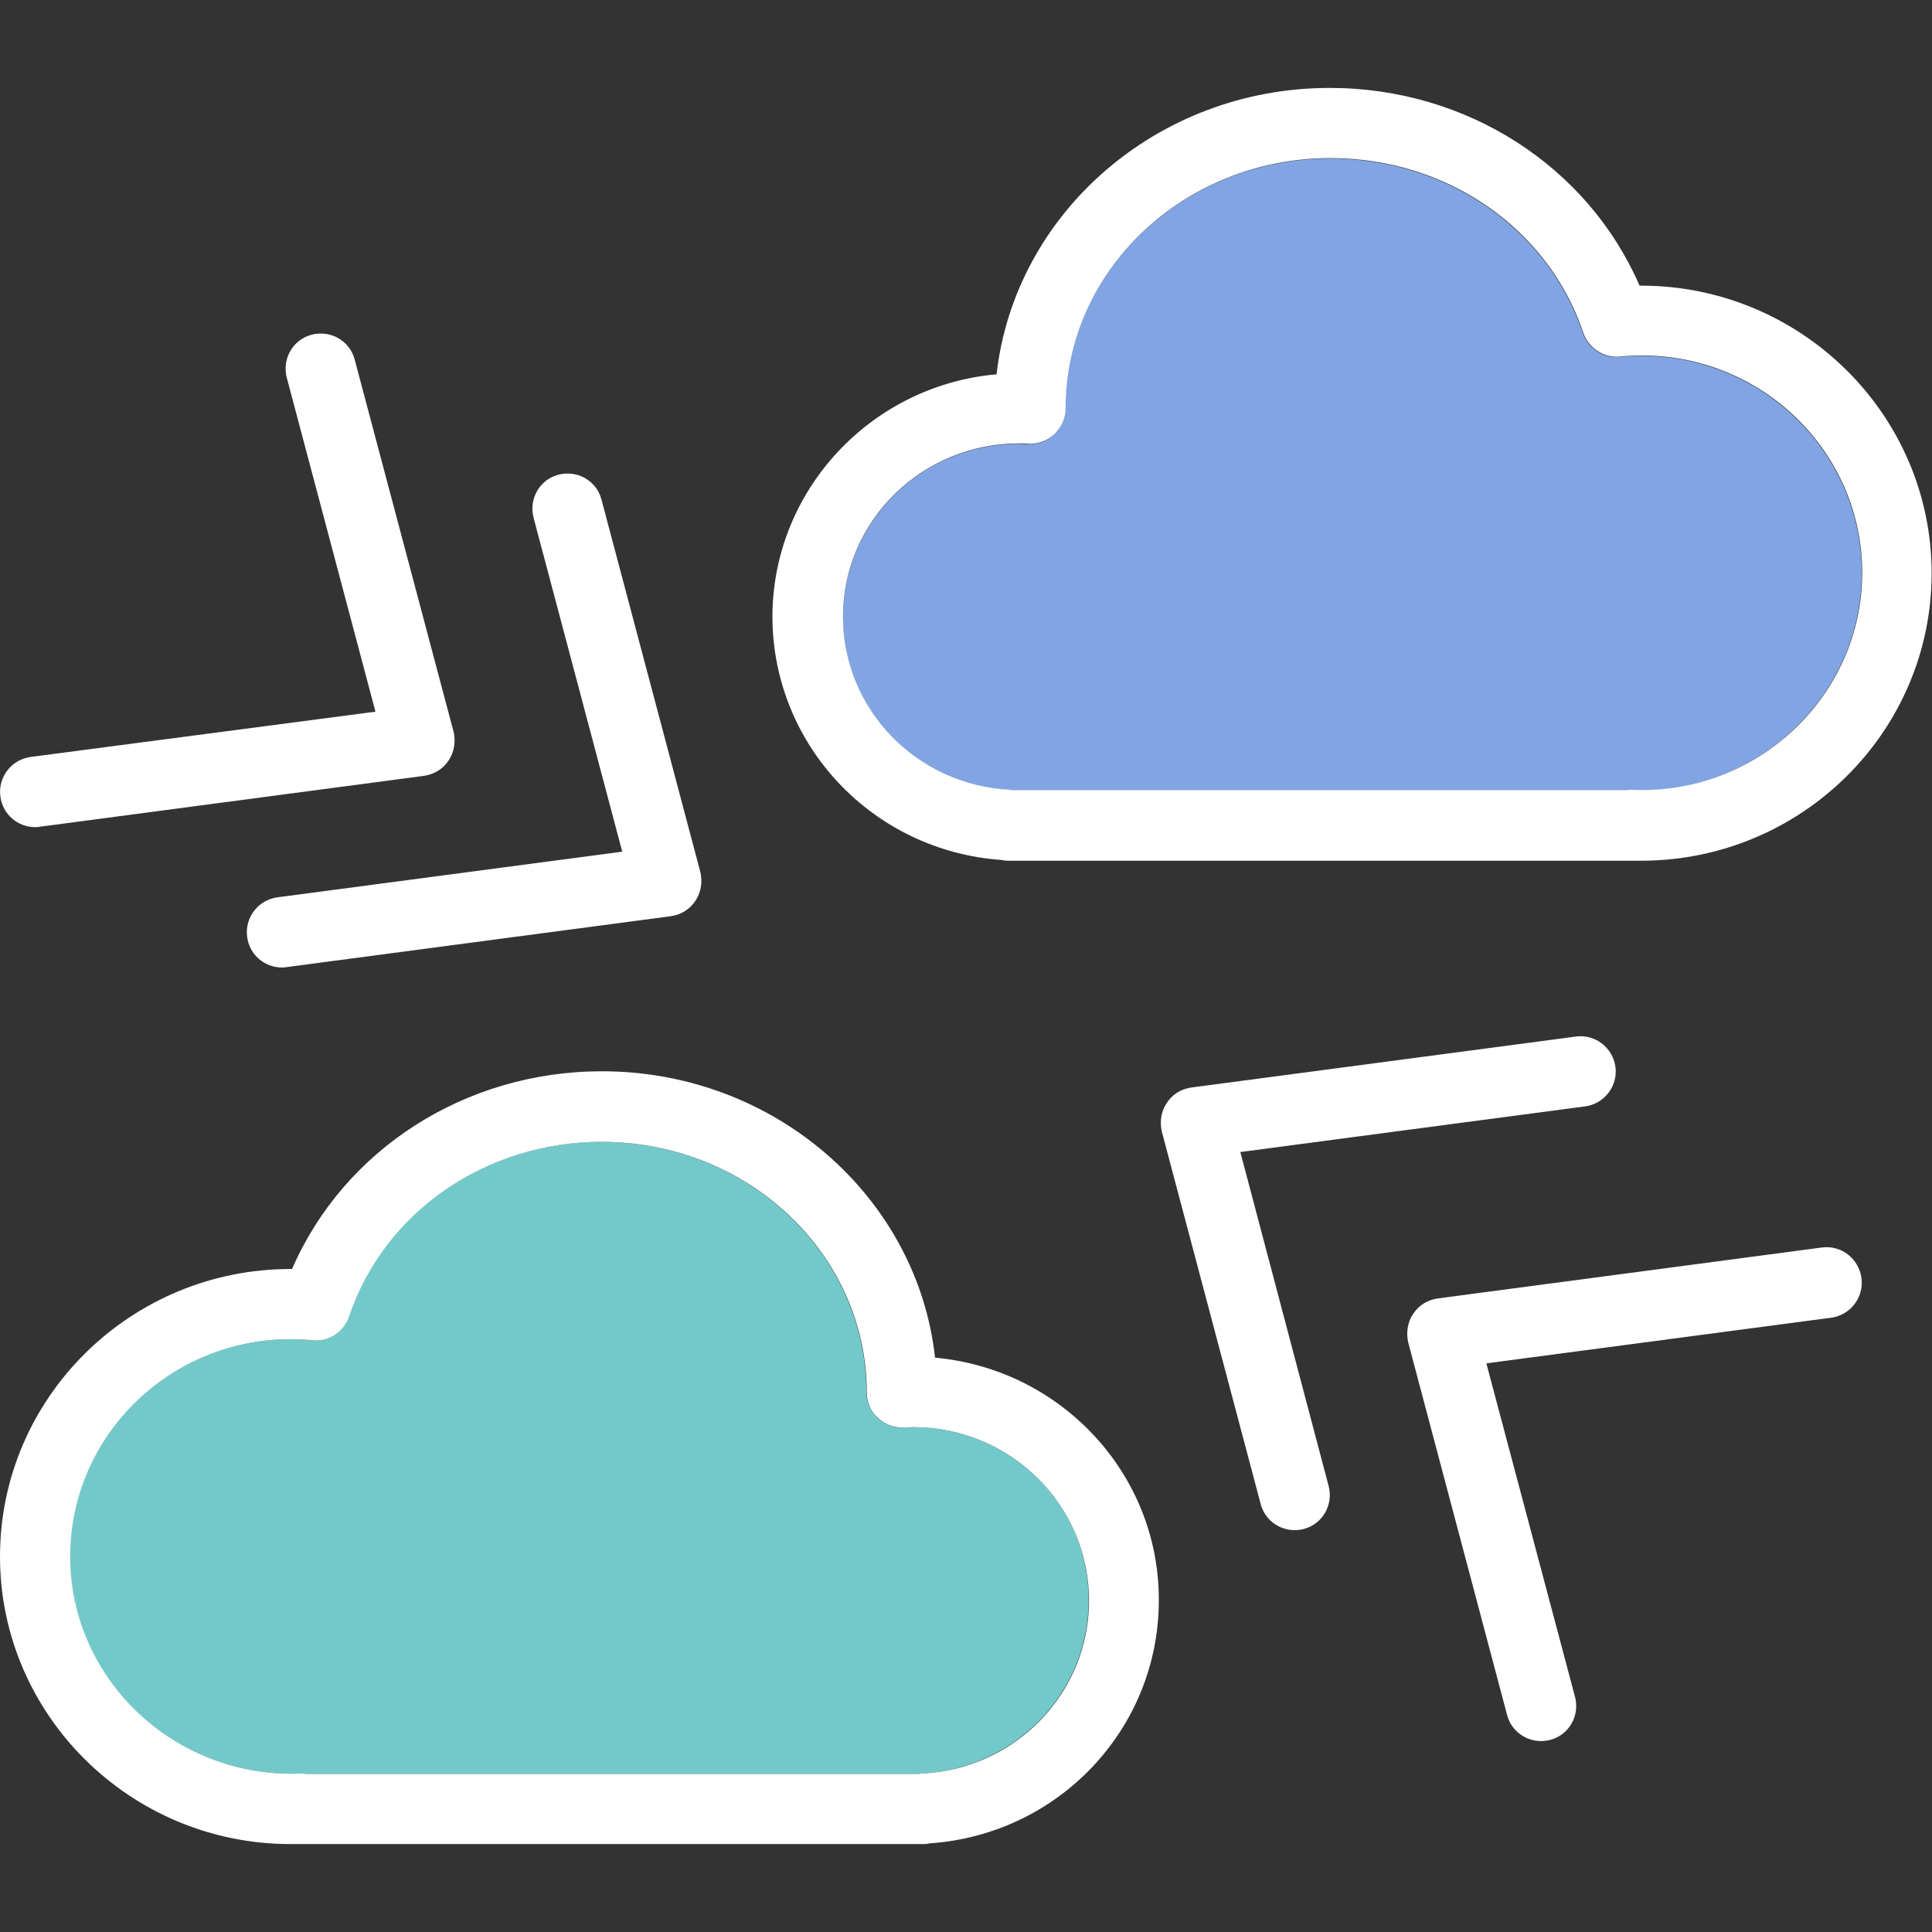 <?xml version="1.0" encoding="utf-8"?>
<!-- Generator: Adobe Illustrator 21.0.0, SVG Export Plug-In . SVG Version: 6.00 Build 0)  -->
<svg version="1.1" id="Layer_1" xmlns="http://www.w3.org/2000/svg" xmlns:xlink="http://www.w3.org/1999/xlink" x="0px" y="0px"
	 viewBox="0 0 512 512" style="enable-background:new 0 0 512 512;" xml:space="preserve">
<rect x="0" y="0" width="512" height="512" fill="#333333" stroke="none"/>
<style type="text/css">
	.st0{fill:#73C9C9;}
	.st1{fill:#81A4E3;}
	.st2{fill:#FFFFFF;}
</style>
<path class="st0" d="M241.9,378.2c-0.8,0-1.7,0-2.5,0.1c-2.6,0.2-5-0.8-6.9-2.6c-1.8-1.8-2.9-4.2-2.9-6.7
	c0-36.6-31.5-66.4-70.2-66.4c-30.8,0-57.7,18.6-67,46.3c-1.4,4.1-5.5,6.8-9.7,6.3c-1.9-0.2-3.8-0.3-5.8-0.3
	c-32.2,0-58.4,25.8-58.4,57.6c0,32.6,27.8,58.8,61,57.5c0.5,0,1,0,1.5,0.1h162.6c0.2,0,0.5,0,0.7-0.1c24.8-1.3,44.2-21.4,44.2-45.9
	C288.6,398.8,267.7,378.2,241.9,378.2z"/>
<path class="st1" d="M267.6,209.4c0.2,0,0.5,0,0.7,0.1h162.6c0.4,0,0.7-0.1,1.1-0.1c0.1,0,0.3,0,0.4,0c33,1.4,60.9-24.9,61-57.5
	c0-31.8-26.2-57.6-58.4-57.6c-2,0-3.9,0.1-5.8,0.3c-4.2,0.4-8.3-2.2-9.7-6.3c-9.3-27.7-36.2-46.3-67-46.3
	c-38.7,0-70.2,29.8-70.2,66.3c0,2.5-1,5-2.9,6.8c-1.8,1.8-4.3,2.7-6.9,2.6c-0.8,0-1.7-0.1-2.5-0.1c-25.7,0-46.6,20.6-46.6,46
	C223.4,188,242.8,208.1,267.6,209.4z"/>
<path class="st2" d="M247.8,359.8c-4.7-42.6-42.5-75.9-88.3-75.9c-36.3,0-68.4,20.8-82.1,52.4c-0.1,0-0.3,0-0.4,0
	c-42.5,0-77,34.2-77,76.2s34.6,76.2,77,76.2c0.7,0,1.5,0,2.2,0c0.2,0,0.5,0,0.7,0h164.9c0.6,0,1.1-0.1,1.7-0.2
	c34.1-2.4,60.6-30.4,60.6-64.4C307.2,390.5,281.1,362.8,247.8,359.8z M244.4,470c-0.2,0-0.5,0-0.7,0.1H81.1c-0.5-0.1-1-0.1-1.5-0.1
	c-33.2,1.3-61-24.9-61-57.5c0-31.8,26.2-57.6,58.4-57.6c2,0,3.9,0.1,5.8,0.3c4.2,0.5,8.3-2.2,9.7-6.3c9.3-27.7,36.2-46.3,67-46.3
	c38.7,0,70.2,29.8,70.2,66.4c0,2.5,1,5,2.9,6.7c1.8,1.8,4.3,2.7,6.9,2.6c0.8,0,1.7-0.1,2.5-0.1c25.7,0,46.6,20.6,46.6,46
	C288.6,448.6,269.2,468.8,244.4,470z"/>
<path class="st2" d="M265.4,227.9c0.6,0.1,1.1,0.2,1.7,0.2H432c0.2,0,0.5,0,0.7,0c0.7,0,1.5,0,2.2,0c42.5,0,77-34.2,77-76.2
	s-34.6-76.2-77-76.2c-0.1,0-0.3,0-0.4,0c-13.7-31.6-45.8-52.4-82.1-52.4c-45.8,0-83.5,33.3-88.3,75.9c-33.2,2.9-59.4,30.7-59.4,64.3
	C204.8,197.5,231.3,225.5,265.4,227.9z M270.1,117.5c0.8,0,1.7,0,2.5,0.1c2.5,0.1,5-0.8,6.9-2.6c1.8-1.8,2.9-4.2,2.9-6.8
	c0-36.6,31.5-66.3,70.2-66.3c30.8,0,57.7,18.6,67,46.3c1.4,4.1,5.5,6.7,9.7,6.3c1.9-0.2,3.8-0.3,5.8-0.3c32.2,0,58.4,25.8,58.4,57.6
	c0,32.6-27.9,59-61,57.5c-0.1,0-0.3,0-0.4,0c-0.4,0-0.7,0-1.1,0.1H268.3c-0.2,0-0.5,0-0.7-0.1c-24.8-1.3-44.2-21.4-44.2-45.9
	C223.4,138.1,244.3,117.5,270.1,117.5z"/>
<path class="st2" d="M164.9,225.7l-91.4,12.1c-5.1,0.7-8.7,5.4-8,10.5c0.6,4.7,4.6,8.1,9.2,8.1c0.4,0,0.8,0,1.2-0.1l101.9-13.5
	c2.7-0.4,5-1.8,6.5-4.1c1.5-2.2,1.9-5,1.3-7.6l-26.2-98.7c-1.3-5-6.4-7.9-11.4-6.6c-5,1.3-7.9,6.4-6.6,11.4L164.9,225.7z"/>
<path class="st2" d="M9.3,219.2c0.4,0,0.8,0,1.2-0.1l101.9-13.5c2.7-0.4,5-1.8,6.5-4.1c1.5-2.2,1.9-5,1.3-7.6L94,95.3
	c-1.3-5-6.4-7.9-11.4-6.6c-5,1.3-7.9,6.4-6.6,11.4l23.5,88.5L8.1,200.6c-5.1,0.7-8.7,5.4-8,10.5C0.7,215.8,4.7,219.2,9.3,219.2z"/>
<path class="st2" d="M328.7,305.3l91.4-12.1c5.1-0.7,8.7-5.4,8-10.5c-0.7-5.1-5.4-8.7-10.5-8l-101.9,13.5c-2.7,0.4-5,1.8-6.5,4.1
	c-1.5,2.2-1.9,5-1.3,7.6l26.2,98.7c1.1,4.2,4.9,6.9,9,6.9c0.8,0,1.6-0.1,2.4-0.3c5-1.3,7.9-6.4,6.6-11.4L328.7,305.3z"/>
<path class="st2" d="M482.8,330.6L381,344.1c-2.7,0.4-5,1.8-6.5,4.1c-1.5,2.2-1.9,5-1.3,7.6l26.2,98.7c1.1,4.2,4.9,6.9,9,6.9
	c0.8,0,1.6-0.1,2.4-0.3c5-1.3,7.9-6.4,6.6-11.4l-23.5-88.4l91.4-12.1c5.1-0.7,8.7-5.4,8-10.5C492.6,333.5,487.9,329.9,482.8,330.6z"
	/>
</svg>
